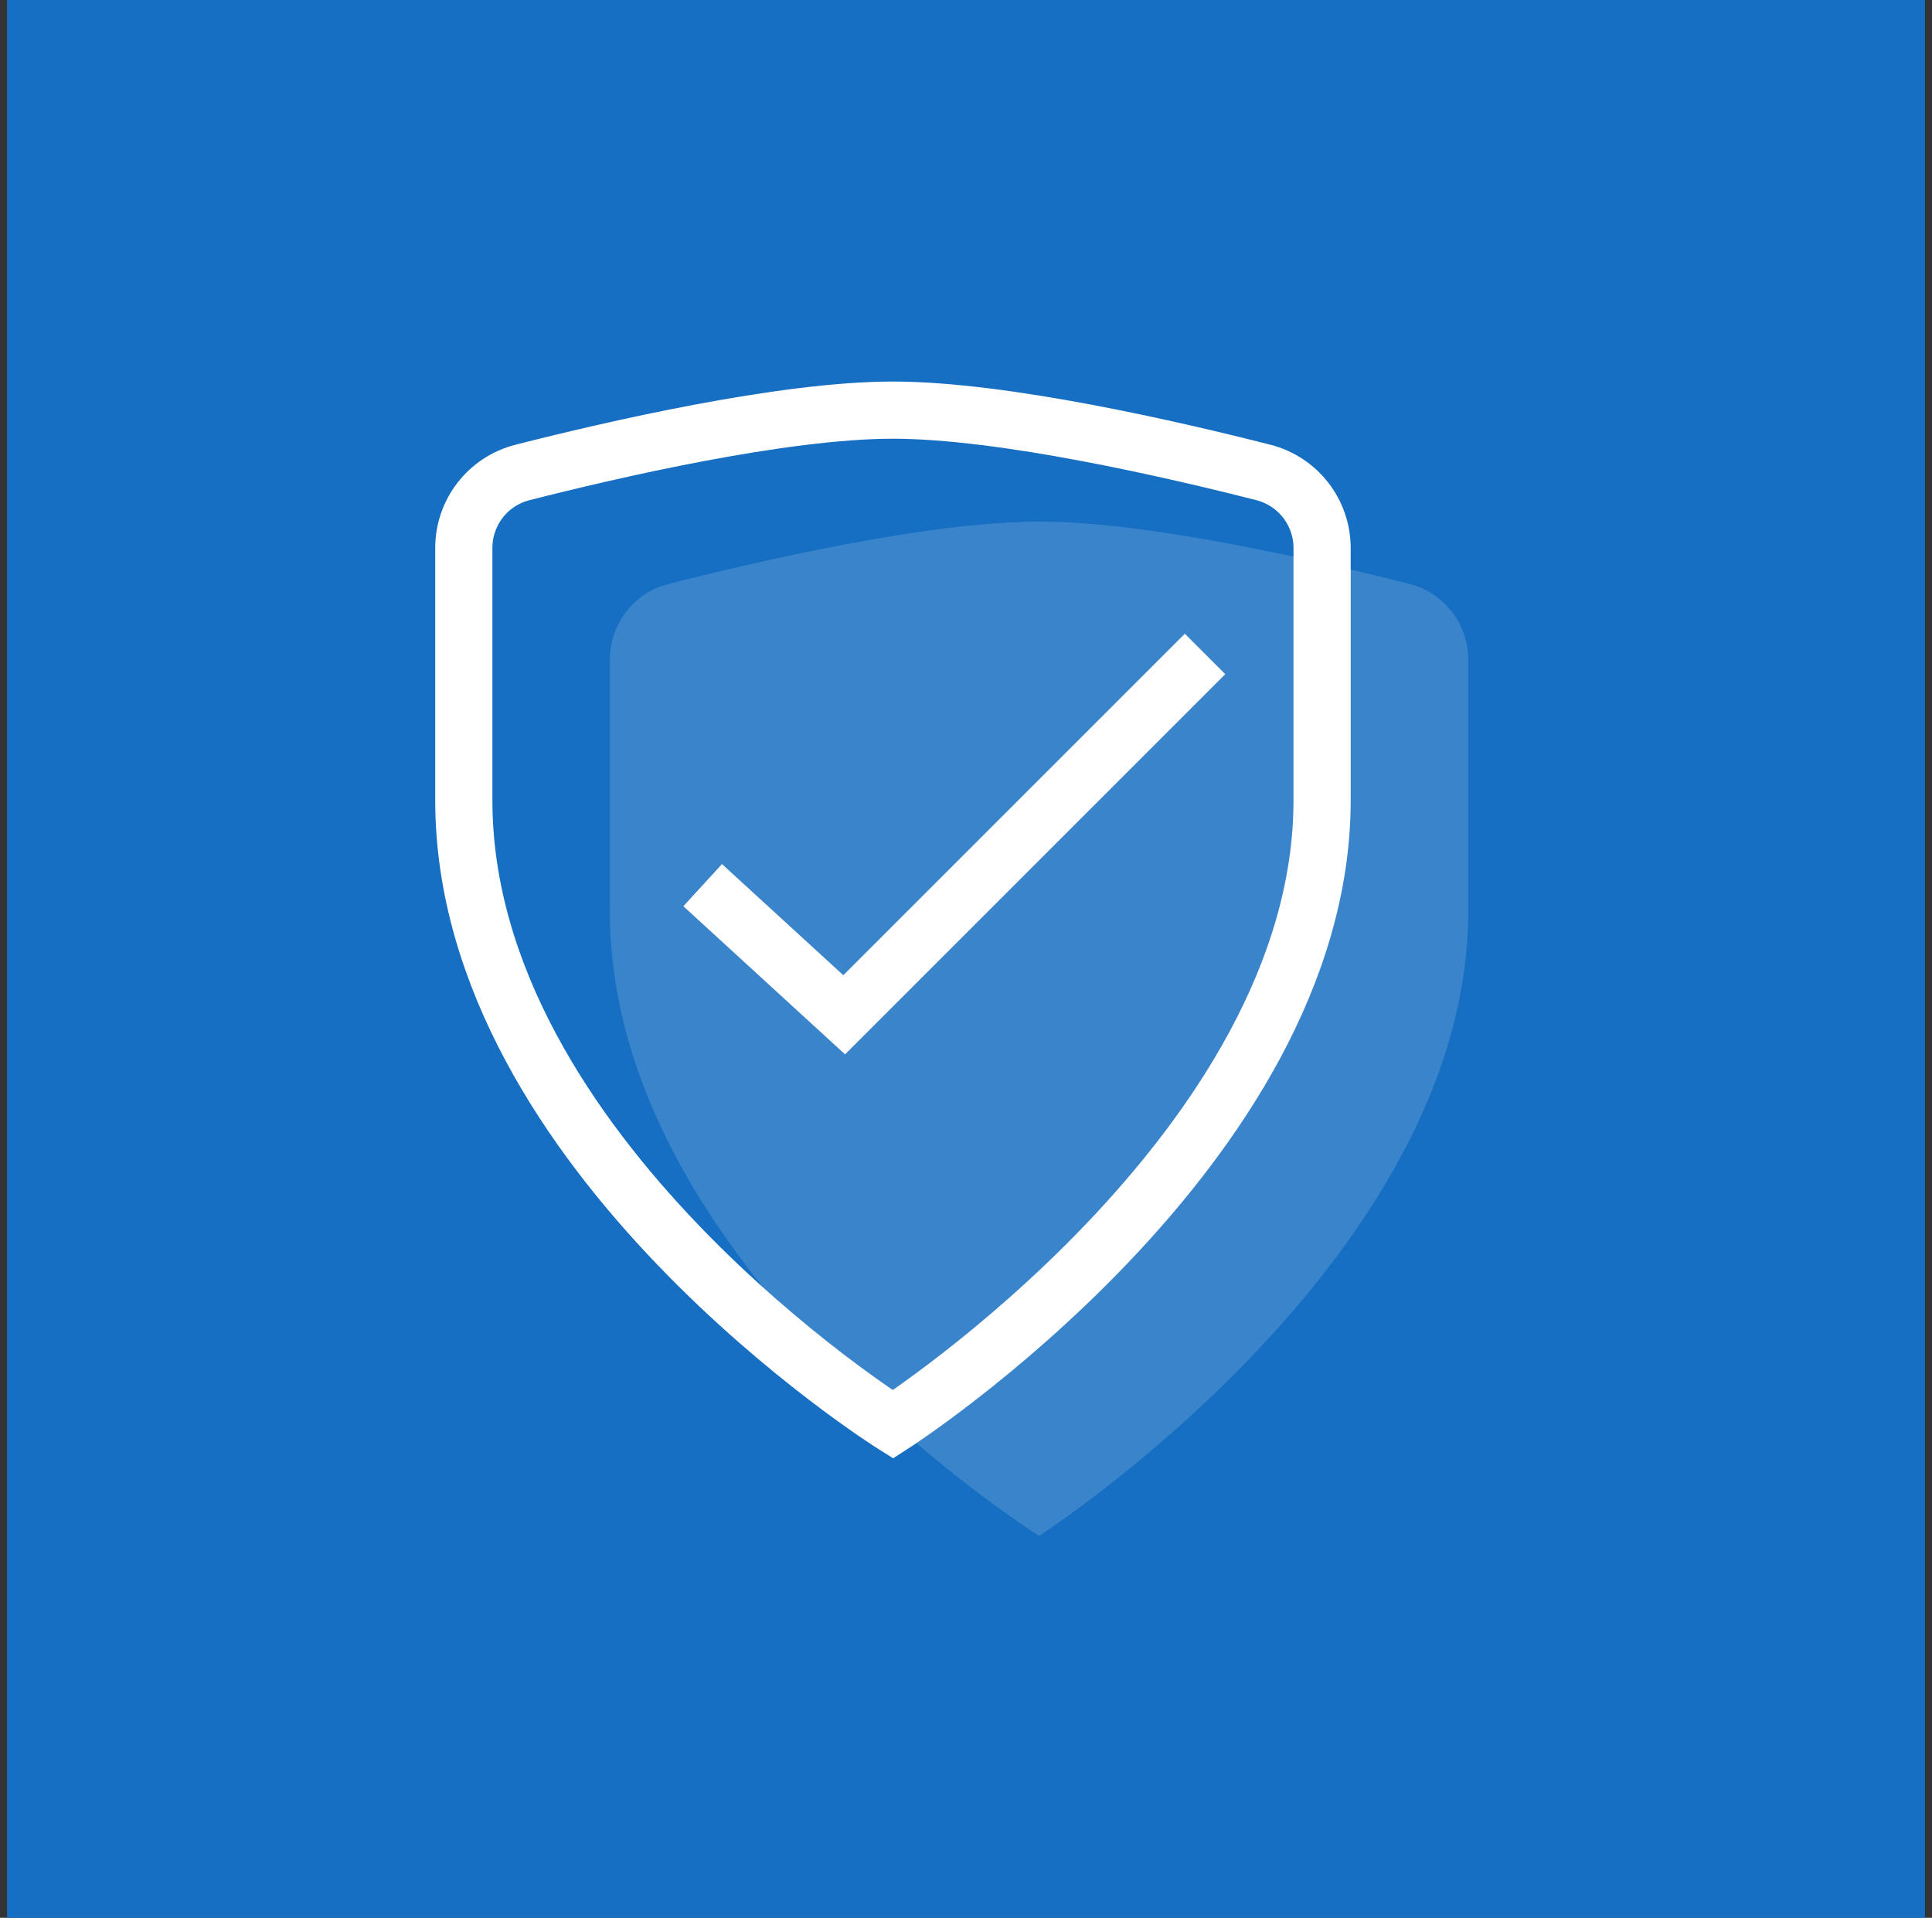 <svg width="137" height="136" viewBox="0 0 137 136" fill="none" xmlns="http://www.w3.org/2000/svg">
<rect x="0" y="0" width="137" height="136" fill="#333333" stroke="none"/>
<g clip-path="url(#clip0_2_93)">
<path d="M136.5 0H0.5V136H136.5V0Z" fill="#166FC2"/>
<path d="M63.32 101.011C63.32 101.011 32.889 81.9 32.889 56.748V38.866C32.889 36.331 34.594 34.13 37.05 33.504C43.374 31.894 55.497 29.084 63.32 29.084C71.144 29.084 83.266 31.894 89.59 33.504C92.041 34.135 93.751 36.337 93.751 38.866V56.748C93.751 81.436 63.32 101.011 63.32 101.011Z" stroke="white" stroke-width="4.055"/>
<path d="M73.68 108.916C73.68 108.916 43.249 89.806 43.249 64.654V46.771C43.249 44.237 44.953 42.035 47.41 41.41C53.734 39.8 65.856 36.989 73.68 36.989C81.503 36.989 93.626 39.8 99.95 41.41C102.401 42.041 104.11 44.243 104.11 46.771V64.654C104.11 89.341 73.68 108.916 73.68 108.916Z" fill="white" fill-opacity="0.15"/>
<path d="M85.452 46.373L59.862 71.963L49.827 62.77" stroke="white" stroke-width="4.055"/>
</g>
<defs>
<clipPath id="clip0_2_93">
<rect width="136" height="136" fill="white" transform="translate(0.5)"/>
</clipPath>
</defs>
</svg>
